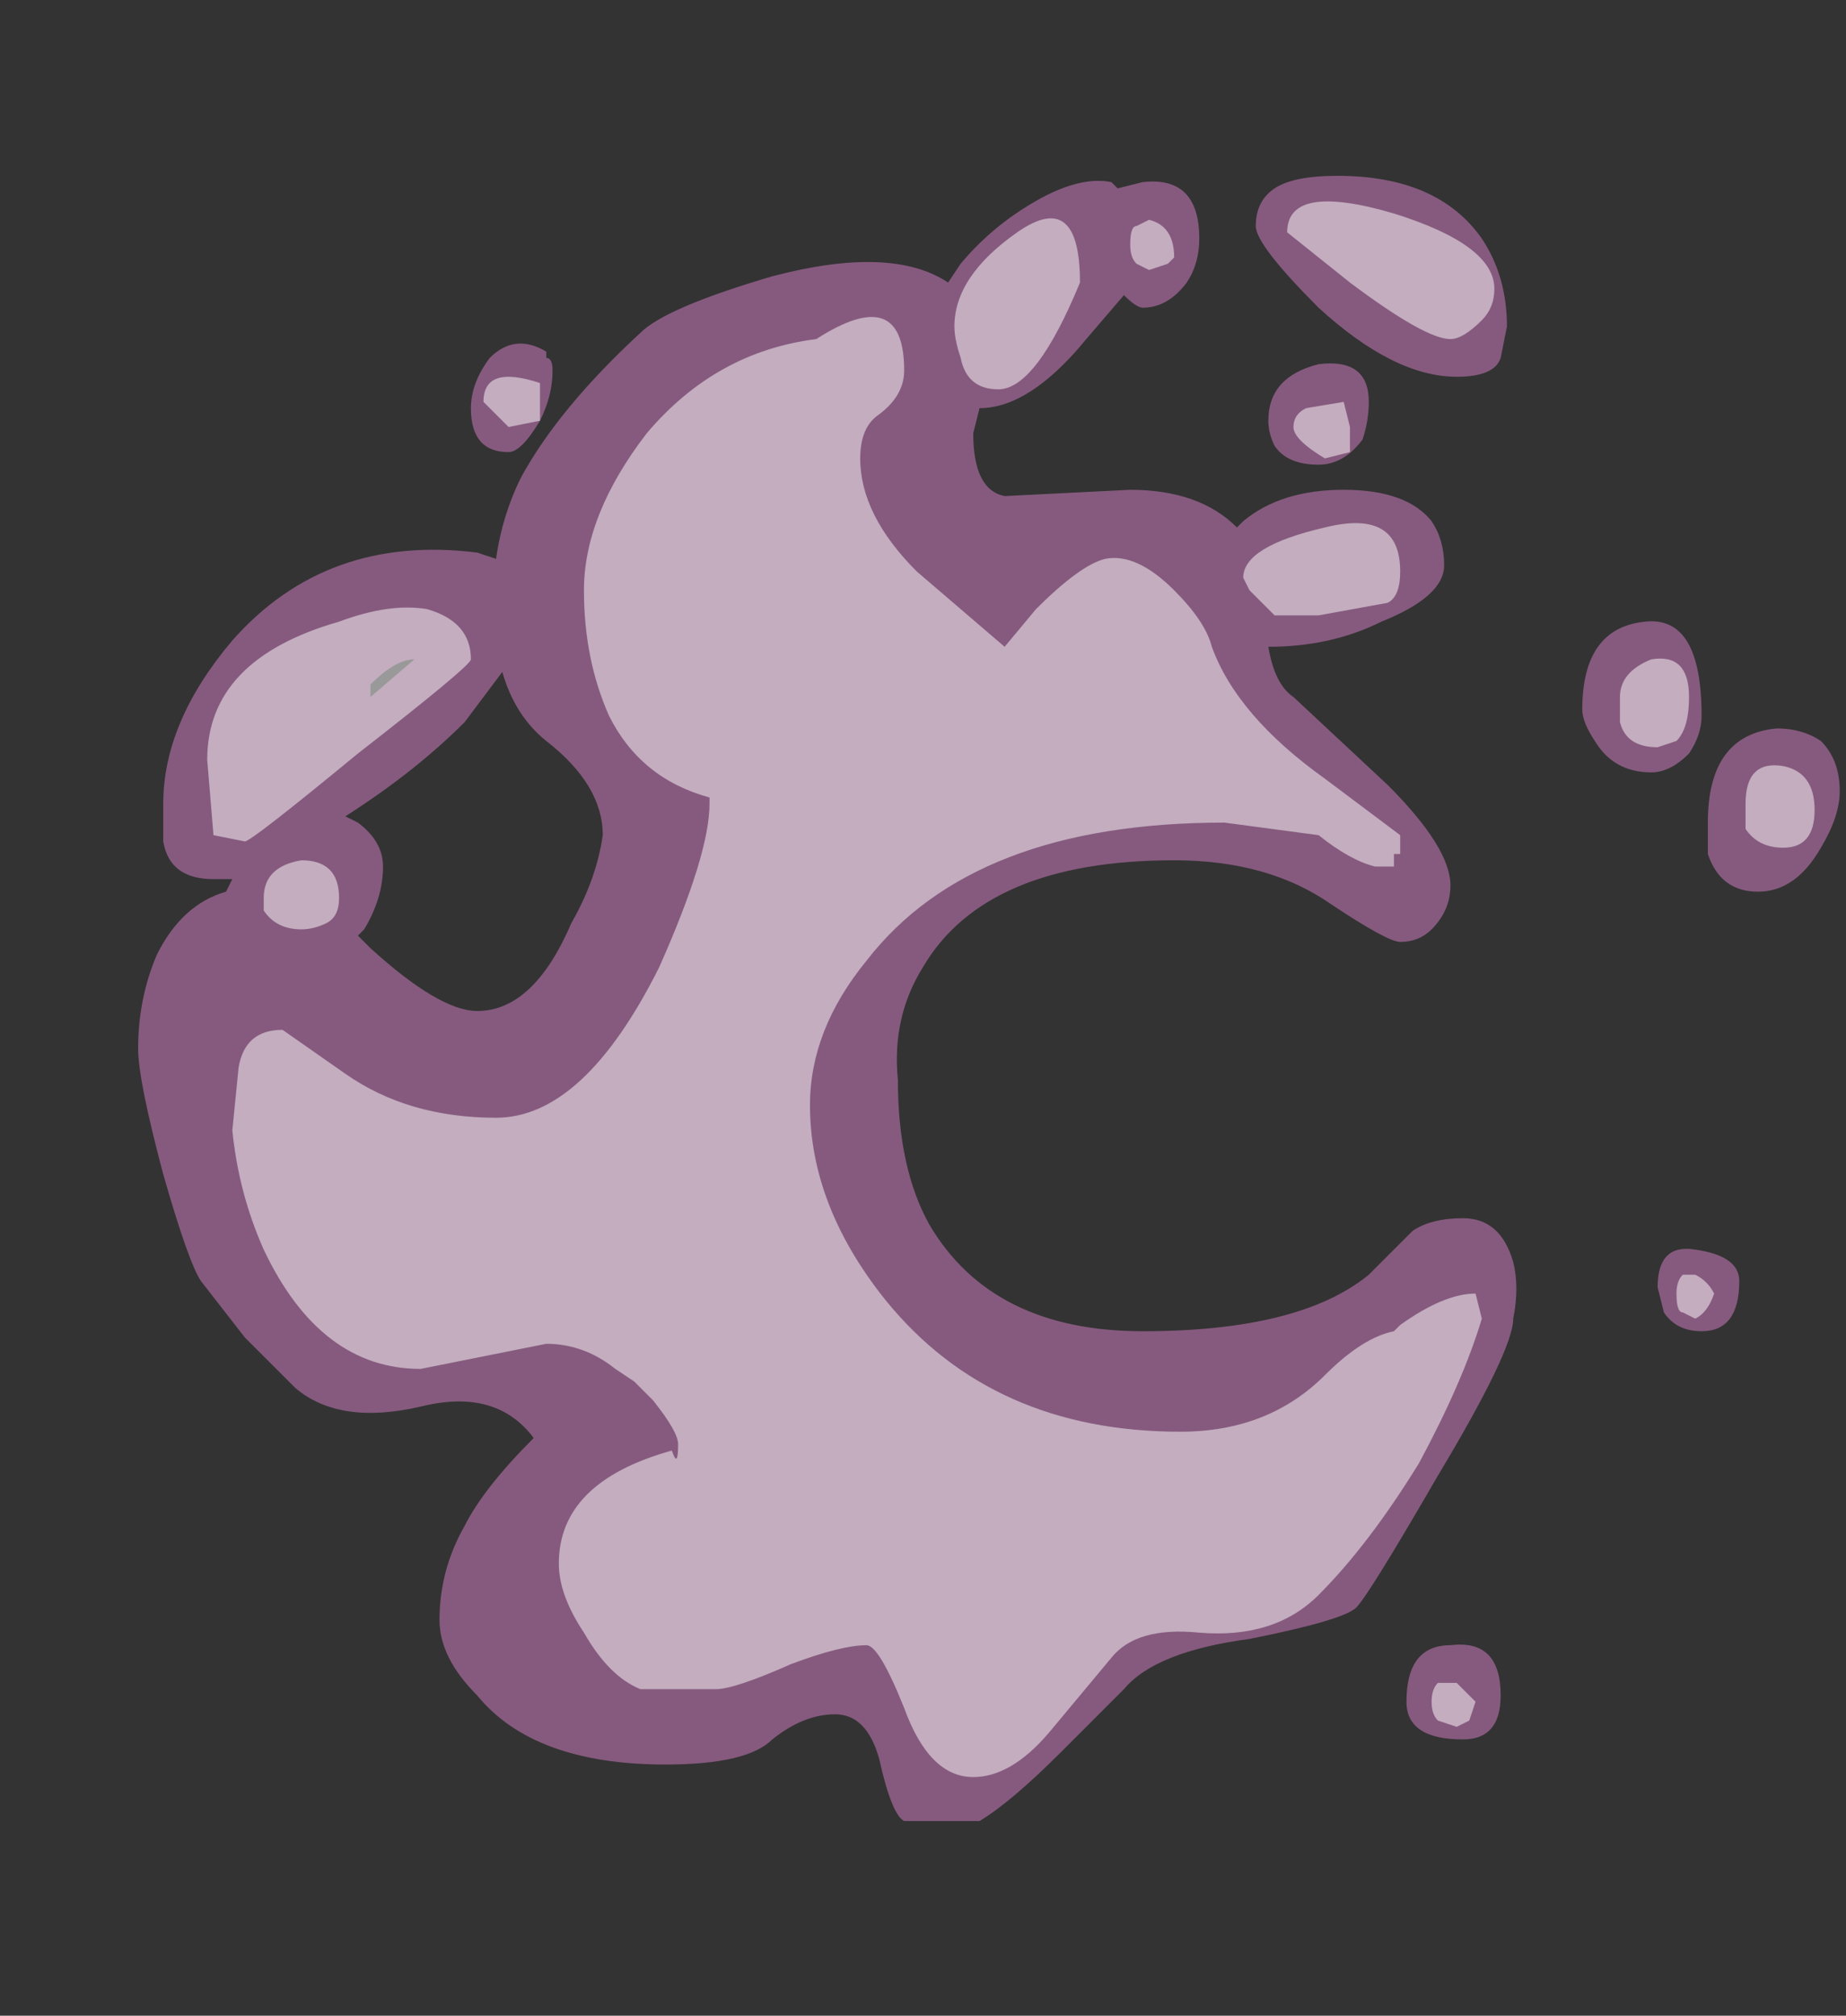 <?xml version="1.0" encoding="UTF-8" standalone="no"?>
<svg xmlns:ffdec="https://www.free-decompiler.com/flash" xmlns:xlink="http://www.w3.org/1999/xlink" ffdec:objectType="frame" height="112.35px" width="102.9px" xmlns="http://www.w3.org/2000/svg">
  <rect width="100%" height="100%" fill="#333333" stroke="none"/>
  <g transform="matrix(1.0, 0.0, 0.0, 1.0, 62.65, 64.75)">
    <use ffdec:characterId="849" height="13.1" transform="matrix(7.0, 0.0, 0.0, 7.0, -54.95, -54.95)" width="13.55" xlink:href="#shape0"/>
  </g>
  <defs>
    <g id="shape0" transform="matrix(1.0, 0.0, 0.0, 1.0, 7.85, 7.85)">
      <path d="M0.6 -7.35 Q0.6 -7.15 0.5 -7.0 0.35 -6.8 0.15 -6.8 0.1 -6.8 0.0 -6.9 L-0.3 -6.55 Q-0.75 -6.0 -1.15 -6.0 L-1.2 -5.8 Q-1.2 -5.35 -0.95 -5.3 L0.05 -5.35 Q0.6 -5.35 0.9 -5.05 L0.95 -5.1 Q1.25 -5.35 1.75 -5.35 2.25 -5.35 2.45 -5.1 2.55 -4.95 2.55 -4.75 2.55 -4.5 2.05 -4.3 1.65 -4.1 1.15 -4.1 1.2 -3.8 1.35 -3.7 L2.1 -3.0 Q2.6 -2.5 2.6 -2.2 2.6 -2.0 2.45 -1.85 2.35 -1.75 2.2 -1.75 2.1 -1.75 1.65 -2.05 1.15 -2.4 0.4 -2.4 -1.1 -2.4 -1.6 -1.55 -1.85 -1.15 -1.8 -0.65 -1.8 0.05 -1.55 0.5 -1.05 1.35 0.15 1.35 1.4 1.35 1.95 0.9 L2.3 0.55 Q2.45 0.45 2.7 0.45 3.0 0.45 3.1 0.8 3.15 1.0 3.1 1.25 3.1 1.5 2.5 2.5 1.95 3.45 1.85 3.55 1.75 3.65 1.0 3.8 0.25 3.9 0.0 4.2 L-0.5 4.7 Q-0.9 5.1 -1.15 5.25 L-1.75 5.25 Q-1.85 5.2 -1.95 4.75 -2.05 4.4 -2.3 4.4 -2.55 4.4 -2.8 4.6 -3.0 4.8 -3.65 4.8 -4.7 4.8 -5.15 4.25 -5.45 3.95 -5.45 3.65 -5.45 3.25 -5.25 2.9 -5.1 2.6 -4.7 2.2 -5.0 1.8 -5.6 1.95 -6.25 2.1 -6.6 1.8 L-7.0 1.4 -7.35 0.95 Q-7.45 0.8 -7.65 0.1 -7.85 -0.65 -7.85 -0.9 -7.85 -1.3 -7.7 -1.65 -7.5 -2.05 -7.15 -2.15 L-7.1 -2.25 -7.25 -2.25 Q-7.6 -2.25 -7.65 -2.55 L-7.65 -2.85 Q-7.65 -3.5 -7.1 -4.15 -6.35 -5.0 -5.15 -4.85 L-5.0 -4.8 Q-4.95 -5.15 -4.8 -5.45 -4.5 -6.0 -3.85 -6.6 -3.65 -6.8 -2.8 -7.05 -1.85 -7.3 -1.4 -7.0 L-1.3 -7.15 Q-1.05 -7.45 -0.7 -7.65 -0.35 -7.85 -0.1 -7.8 L-0.05 -7.75 0.15 -7.8 Q0.6 -7.85 0.6 -7.35 M2.85 -7.35 Q3.05 -7.05 3.05 -6.65 L3.0 -6.4 Q2.95 -6.25 2.65 -6.25 2.15 -6.25 1.55 -6.8 1.05 -7.3 1.05 -7.45 1.05 -7.65 1.2 -7.75 1.35 -7.85 1.7 -7.85 2.5 -7.85 2.85 -7.35 M4.15 -4.3 Q4.6 -4.35 4.6 -3.55 4.6 -3.4 4.5 -3.25 4.35 -3.1 4.2 -3.1 3.9 -3.1 3.75 -3.35 3.65 -3.5 3.65 -3.6 3.65 -4.25 4.15 -4.3 M1.9 -5.75 Q1.75 -5.55 1.55 -5.55 1.3 -5.55 1.2 -5.7 1.15 -5.8 1.15 -5.9 1.15 -6.25 1.55 -6.35 1.95 -6.4 1.95 -6.05 1.95 -5.9 1.9 -5.75 M5.55 -2.5 Q5.35 -2.15 5.05 -2.15 4.75 -2.15 4.65 -2.45 4.65 -2.55 4.65 -2.7 4.65 -3.4 5.2 -3.45 5.4 -3.45 5.55 -3.35 5.7 -3.2 5.7 -2.95 5.7 -2.75 5.55 -2.5 M4.6 1.35 Q4.4 1.35 4.3 1.2 L4.25 1.0 Q4.25 0.65 4.55 0.7 4.9 0.75 4.9 0.95 4.9 1.35 4.6 1.35 M2.25 4.3 Q2.25 3.85 2.6 3.85 3.0 3.8 3.0 4.25 3.0 4.6 2.7 4.6 2.25 4.6 2.25 4.3 M-6.0 -3.7 L-5.65 -4.0 Q-5.8 -4.0 -6.0 -3.8 L-6.0 -3.7 M-6.1 -2.7 Q-5.9 -2.55 -5.9 -2.35 -5.9 -2.1 -6.05 -1.85 L-6.1 -1.8 -6.0 -1.7 Q-5.45 -1.2 -5.15 -1.2 -4.7 -1.2 -4.4 -1.9 -4.2 -2.25 -4.15 -2.6 -4.15 -3.0 -4.6 -3.35 -4.85 -3.55 -4.95 -3.9 L-5.25 -3.5 Q-5.65 -3.1 -6.2 -2.75 L-6.1 -2.7 M-4.6 -6.4 Q-4.55 -6.4 -4.55 -6.3 -4.55 -6.1 -4.65 -5.9 -4.8 -5.65 -4.9 -5.65 -5.2 -5.65 -5.2 -6.0 -5.2 -6.2 -5.05 -6.4 -4.85 -6.6 -4.6 -6.45 L-4.6 -6.4" fill="#d982ca" fill-opacity="0.502" fill-rule="evenodd" stroke="none"/>
      <path d="M0.4 -7.2 L0.35 -7.15 0.2 -7.1 0.1 -7.15 Q0.05 -7.2 0.05 -7.3 0.05 -7.45 0.1 -7.45 L0.2 -7.5 Q0.4 -7.45 0.4 -7.2 M2.15 -7.55 Q2.95 -7.3 2.95 -6.95 2.95 -6.8 2.85 -6.7 2.7 -6.55 2.6 -6.55 2.4 -6.55 1.8 -7.0 L1.3 -7.4 Q1.3 -7.8 2.15 -7.55 M4.5 -3.7 Q4.5 -3.45 4.4 -3.35 L4.25 -3.3 Q4.0 -3.3 3.95 -3.5 3.95 -3.55 3.95 -3.7 3.95 -3.9 4.2 -4.0 4.5 -4.05 4.5 -3.7 M1.8 -5.65 L1.6 -5.6 Q1.35 -5.75 1.35 -5.85 1.35 -5.95 1.45 -6.0 L1.75 -6.05 1.8 -5.85 1.8 -5.65 M0.7 -4.1 Q0.9 -3.55 1.6 -3.05 L2.2 -2.6 2.2 -2.45 2.15 -2.45 2.15 -2.35 2.0 -2.35 Q1.8 -2.4 1.55 -2.6 L0.8 -2.7 Q-1.2 -2.7 -2.05 -1.6 -2.5 -1.05 -2.5 -0.45 -2.5 0.35 -1.9 1.1 -1.05 2.15 0.45 2.15 1.15 2.15 1.6 1.7 1.9 1.4 2.15 1.35 L2.2 1.3 Q2.55 1.05 2.8 1.05 L2.85 1.25 Q2.7 1.75 2.35 2.4 1.95 3.05 1.55 3.45 1.2 3.8 0.6 3.75 0.1 3.7 -0.1 3.95 L-0.6 4.55 Q-0.9 4.9 -1.2 4.9 -1.55 4.9 -1.75 4.35 -1.95 3.85 -2.05 3.85 -2.25 3.85 -2.65 4.0 -3.1 4.2 -3.25 4.2 L-3.85 4.2 Q-4.1 4.1 -4.3 3.75 -4.5 3.45 -4.5 3.2 -4.5 2.55 -3.6 2.3 -3.55 2.45 -3.55 2.25 -3.55 2.15 -3.75 1.9 L-3.9 1.75 -4.05 1.65 Q-4.3 1.45 -4.6 1.45 L-5.6 1.65 Q-6.4 1.65 -6.85 0.7 -7.05 0.25 -7.1 -0.25 L-7.05 -0.75 Q-7.0 -1.05 -6.7 -1.05 L-6.2 -0.7 Q-5.7 -0.35 -5.0 -0.35 -4.3 -0.35 -3.7 -1.55 -3.3 -2.45 -3.3 -2.85 L-3.3 -2.9 Q-3.85 -3.05 -4.1 -3.55 -4.3 -4.0 -4.3 -4.55 -4.3 -5.15 -3.8 -5.8 -3.25 -6.45 -2.45 -6.55 -1.75 -7.0 -1.75 -6.3 -1.75 -6.1 -1.95 -5.95 -2.1 -5.85 -2.1 -5.6 -2.1 -5.15 -1.65 -4.7 L-0.95 -4.1 -0.7 -4.4 Q-0.35 -4.75 -0.15 -4.8 0.1 -4.85 0.4 -4.55 0.65 -4.3 0.7 -4.1 M1.0 -4.55 L0.95 -4.65 Q0.95 -4.9 1.6 -5.05 2.2 -5.2 2.2 -4.7 2.2 -4.5 2.1 -4.45 L1.55 -4.35 1.2 -4.35 1.0 -4.55 M5.25 -2.5 Q5.05 -2.5 4.95 -2.65 4.95 -2.75 4.95 -2.85 4.95 -3.2 5.25 -3.15 5.5 -3.1 5.5 -2.8 5.5 -2.5 5.25 -2.5 M4.7 1.05 Q4.65 1.2 4.55 1.25 L4.45 1.2 Q4.4 1.2 4.4 1.05 4.4 0.95 4.45 0.9 L4.55 0.9 Q4.65 0.95 4.7 1.05 M2.8 4.3 L2.75 4.45 2.65 4.5 2.5 4.45 Q2.45 4.4 2.45 4.3 2.45 4.2 2.5 4.15 L2.65 4.15 2.8 4.3 M-7.0 -2.55 L-7.25 -2.6 -7.3 -3.2 Q-7.3 -4.0 -6.25 -4.3 -5.85 -4.45 -5.55 -4.4 -5.2 -4.3 -5.2 -4.0 -5.2 -3.95 -6.1 -3.25 -6.95 -2.55 -7.0 -2.55 M-6.35 -1.9 Q-6.45 -1.85 -6.55 -1.85 -6.75 -1.85 -6.85 -2.0 L-6.85 -2.1 Q-6.85 -2.35 -6.55 -2.4 -6.25 -2.4 -6.25 -2.1 -6.25 -1.95 -6.35 -1.9 M-1.0 -6.15 Q-1.25 -6.15 -1.3 -6.4 -1.35 -6.55 -1.35 -6.65 -1.35 -7.05 -0.85 -7.4 -0.35 -7.75 -0.35 -7.0 -0.7 -6.15 -1.0 -6.15 M-3.45 -5.7 L-3.45 -5.7 M-4.65 -6.05 L-4.65 -5.9 -4.9 -5.85 -5.1 -6.05 Q-5.1 -6.35 -4.65 -6.2 L-4.65 -6.05" fill="#ffffff" fill-opacity="0.502" fill-rule="evenodd" stroke="none"/>
    </g>
  </defs>
</svg>
